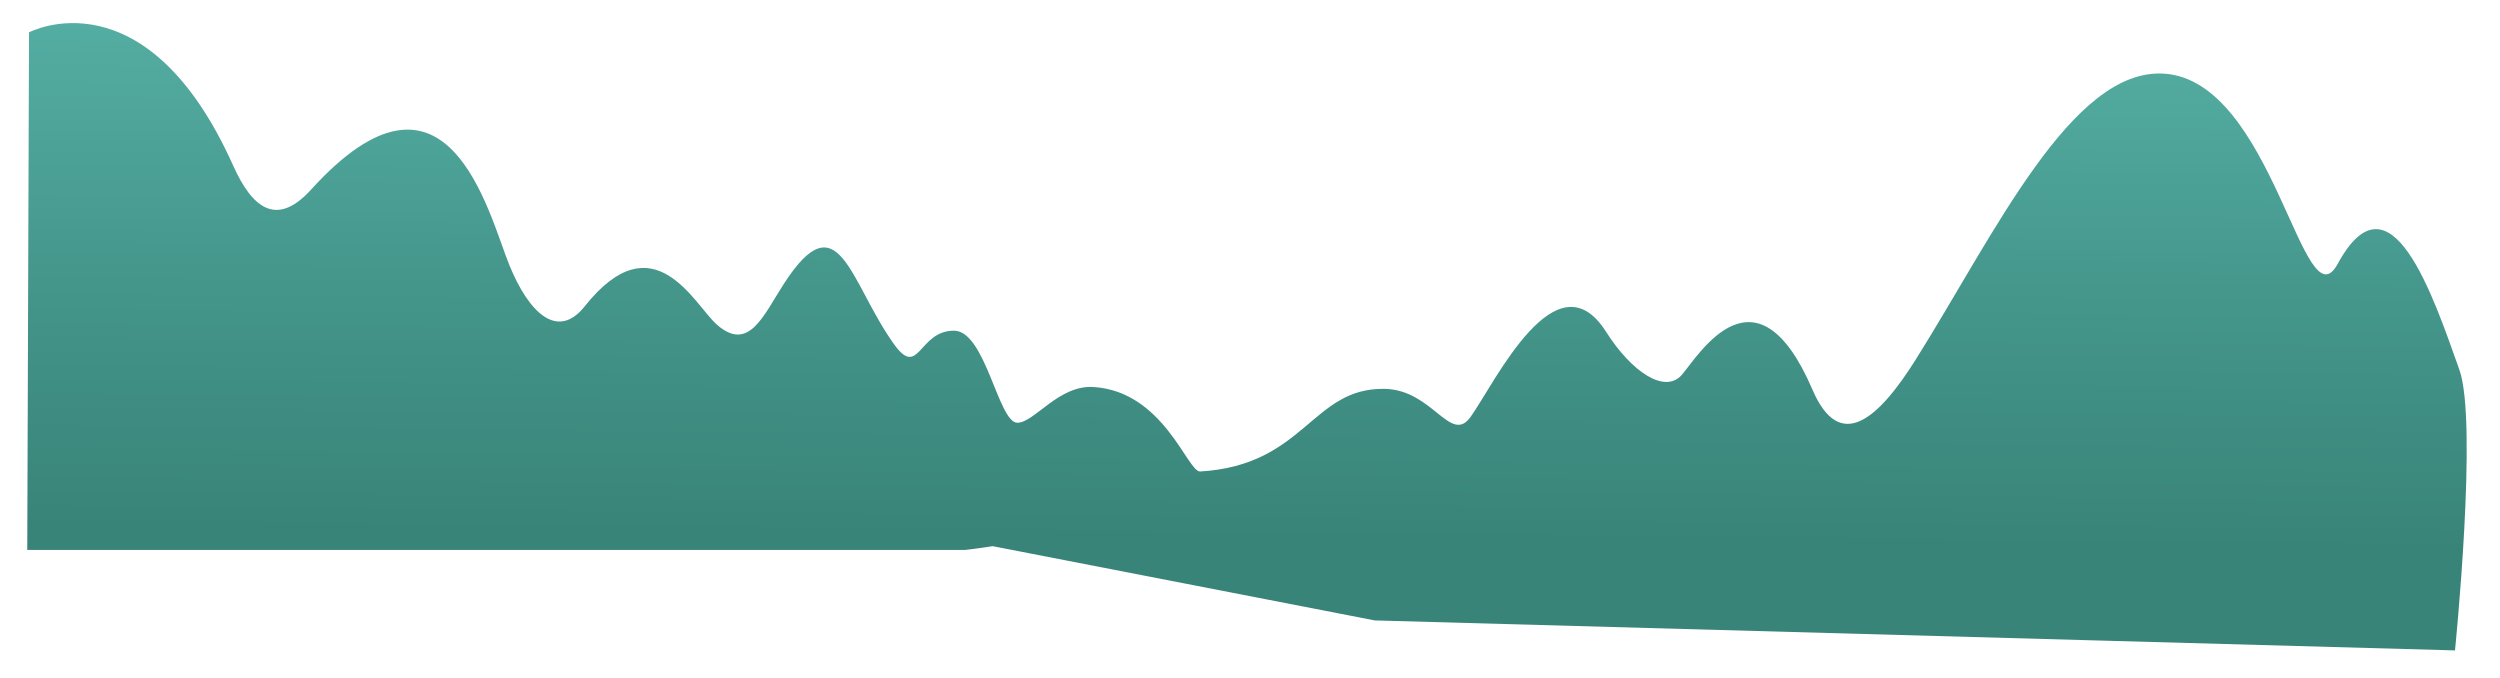 <svg xmlns="http://www.w3.org/2000/svg" xmlns:xlink="http://www.w3.org/1999/xlink" viewBox="0 0 1334.33 361.61" width="1334.33" height="361.61" preserveAspectRatio="none"><defs><style>.cls-1{fill:url(#linear-gradient);}</style><linearGradient id="linear-gradient" x1="667.31" y1="1.83" x2="664.42" y2="287.38" gradientUnits="userSpaceOnUse"><stop offset="0" stop-color="#56b0a5"/><stop offset="0.58" stop-color="#439489"/><stop offset="1" stop-color="#398479"/></linearGradient></defs><title>Home_Map_Screen_new</title><g id="more_BG_hills" data-name="more BG hills"><path class="cls-1" d="M1312.65,197.35c-14-39.32-36.85-108.25-64.94-56.52-18.48,34-34.28-97.71-92.64-101.52-49.35-3.23-90.7,85.93-132.51,152.48-20.18,32.15-40.63,50.08-55.19,16.18-30-69.75-60.59-18.67-69.58-8.07s-26.8-1.13-40.6-22.84C830.66,135.32,798,204,785,222.39c-10.79,15.2-20.18-14.3-45.85-14.84-39.14-.81-42.4,40.77-98.6,44.1-6.72.4-19.43-42.88-57.07-45.1C565,205.47,552,225.64,543,225.64c-10.17,0-17-49.15-33.84-49.15-19.07,0-18.58,26-32.09,7.09-23.69-33.16-29.33-77.66-58.76-32-10.92,16.93-18.64,36.5-35.57,21.8-12.13-10.53-33.64-56.47-70.68-9.86-14.44,18.18-29.82,3.53-40.23-22.12C260.61,113.82,239,20.79,166,101.23c-18.57,20.45-31.55,9.43-41.51-12.77-46.69-104.1-109-71.2-109-71.2l-.94,276.25H515.21s6.55-.73,14.63-2l203.93,39.63,576.54,16S1322.66,225.48,1312.65,197.35Z"/></g></svg>